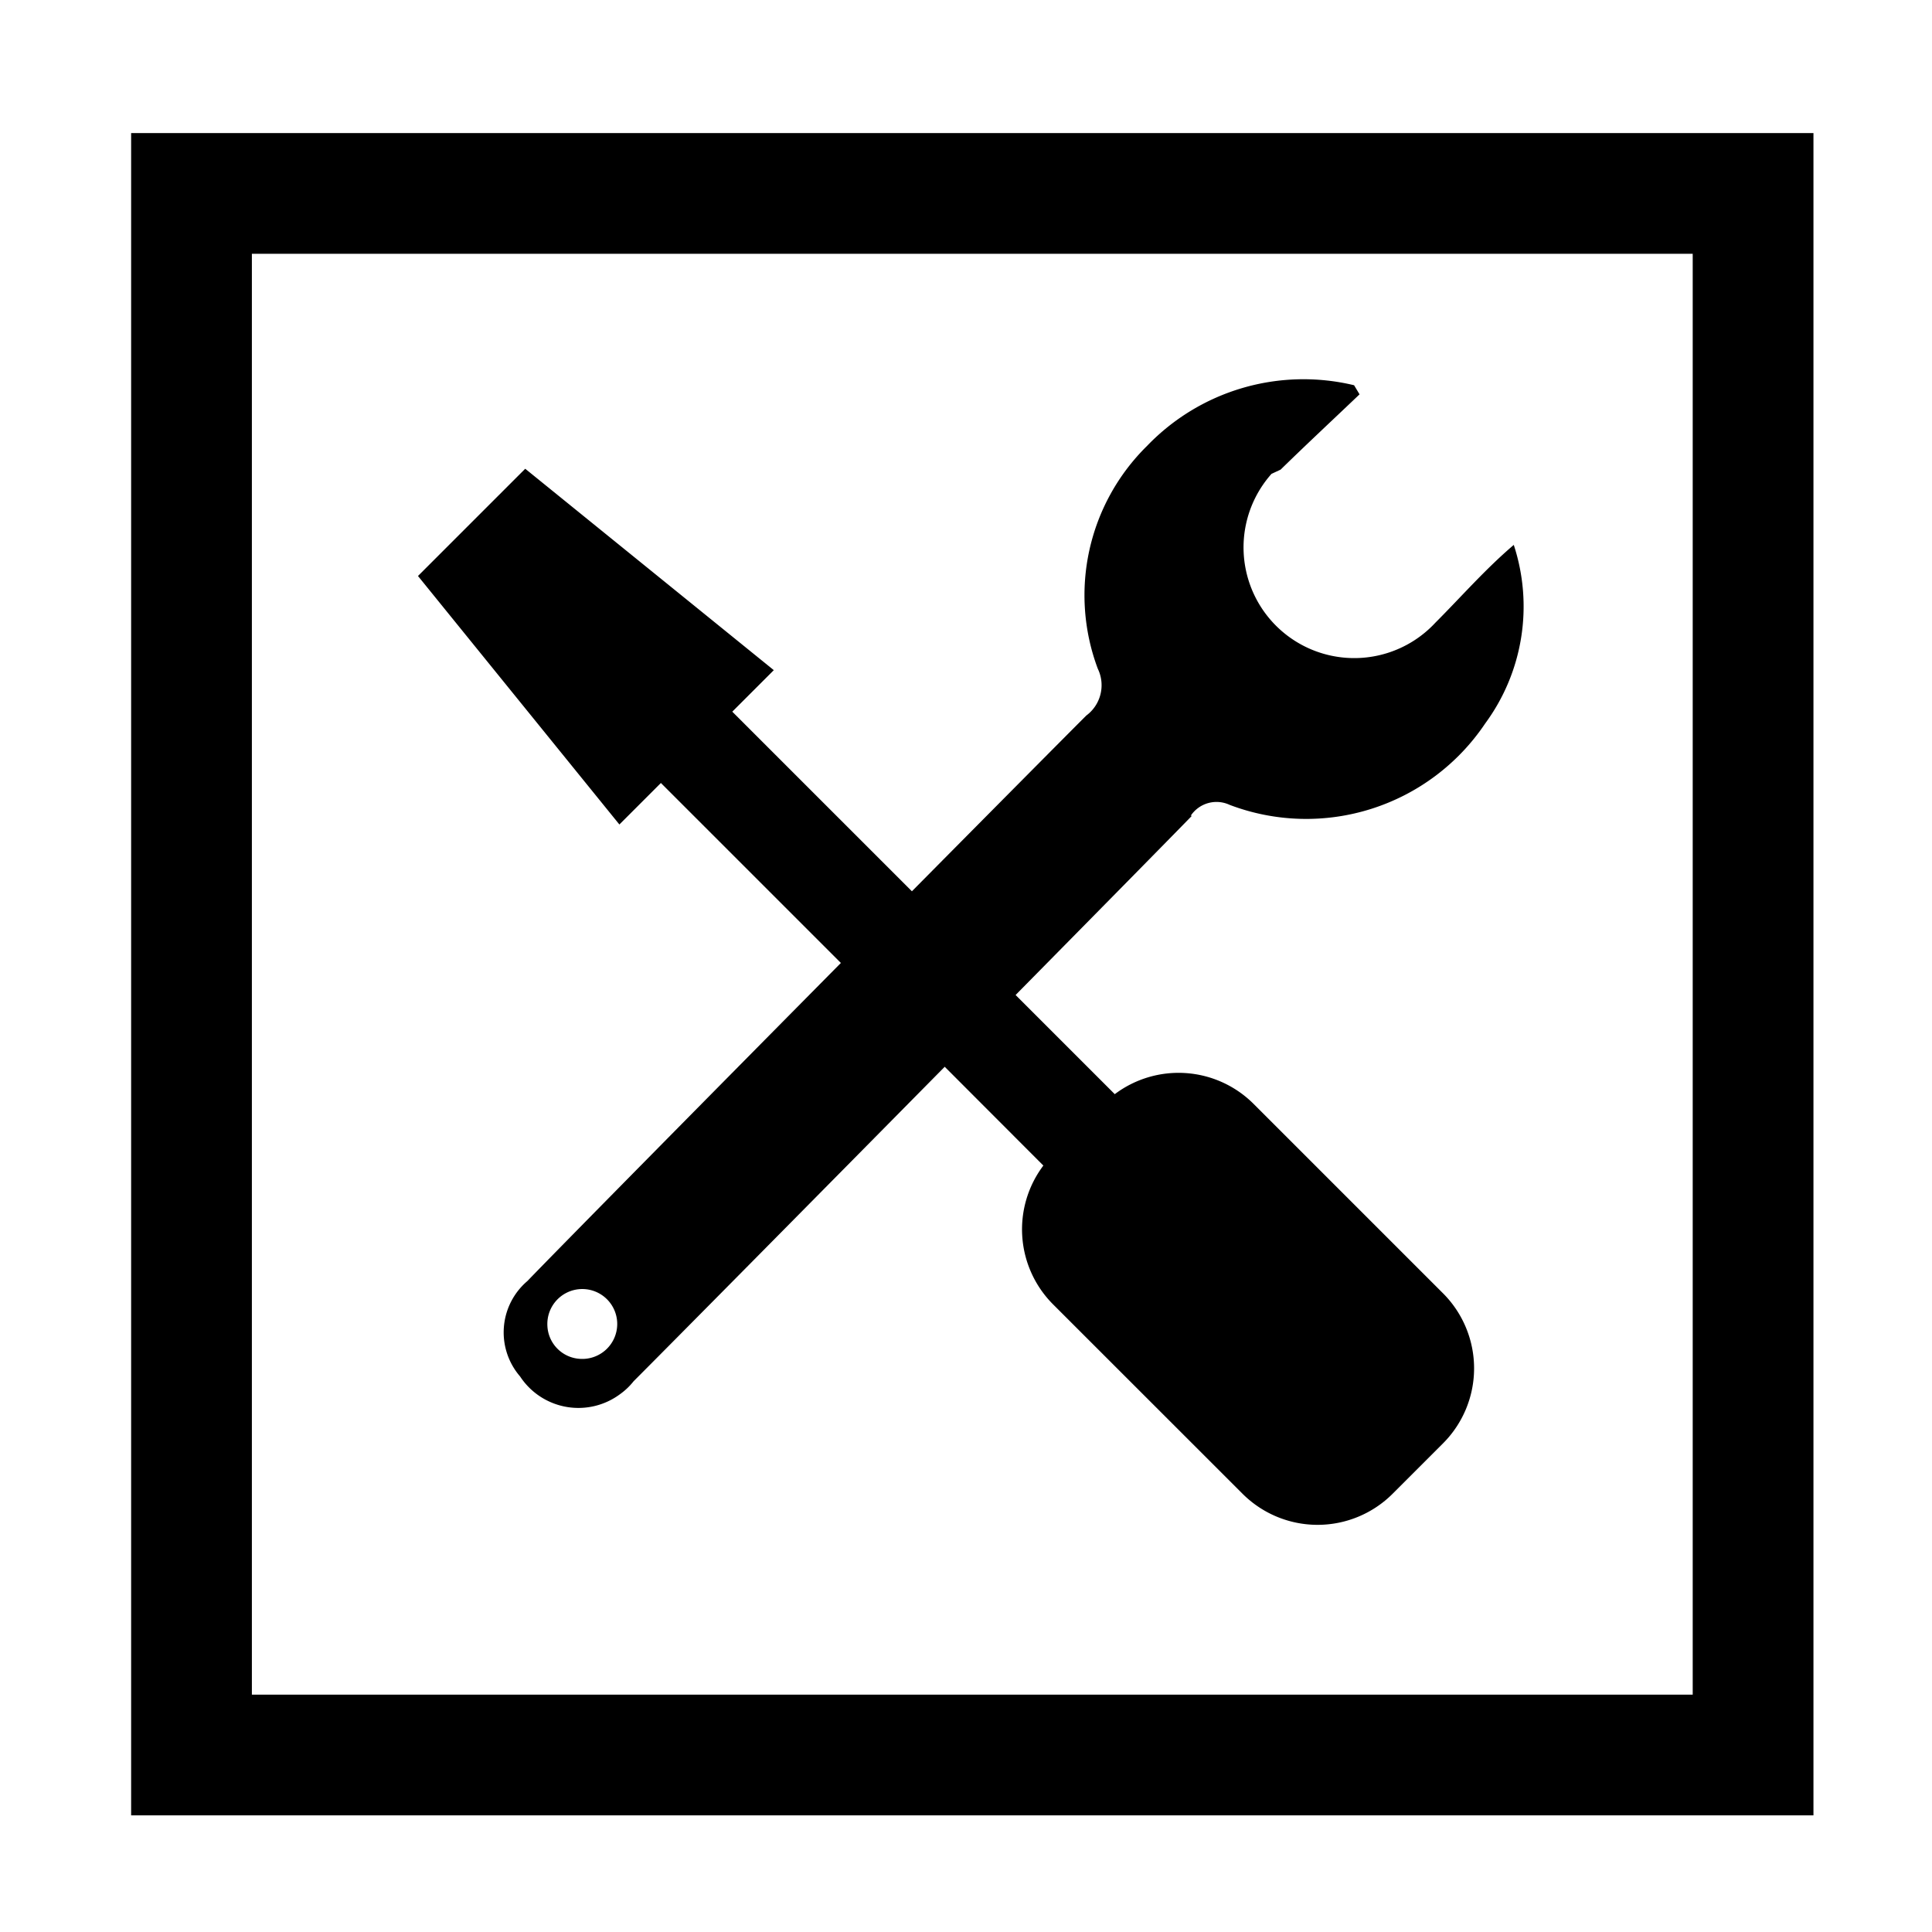 <?xml version="1.0" standalone="no"?><!DOCTYPE svg PUBLIC "-//W3C//DTD SVG 1.1//EN" "http://www.w3.org/Graphics/SVG/1.1/DTD/svg11.dtd"><svg t="1681299869046" class="icon" viewBox="0 0 1024 1024" version="1.1" xmlns="http://www.w3.org/2000/svg" p-id="10395" xmlns:xlink="http://www.w3.org/1999/xlink" width="200" height="200"><path d="M350.29 415l95.39 95.39C374.17 582.68 297.23 660.61 279.5 679a35.73 35.73 0 0 0-3.86 50.53 37 37 0 0 0 53.1 9.33 35.21 35.21 0 0 0 7.08-6.76c17.48-17.48 93.7-94.56 164.9-166.69L553 617.77a56.25 56.25 0 0 0 5.17 73.59l100.4 100.36a56.25 56.25 0 0 0 79.55 0l26.7-26.7a56.25 56.25 0 0 0 0-79.55L664.44 585.1a56.25 56.25 0 0 0-73.59-5.17l-52.56-52.56c44.5-45.12 81.79-83 93.46-95h-0.65a16.42 16.42 0 0 1 20.6-5.79 114.25 114.25 0 0 0 135.5-43.15 104.61 104.61 0 0 0 15.13-94.62c-15.13 12.88-28 27.68-41.52 41.2a58.67 58.67 0 0 1-86.89-78.85l4.83-2.25c13.84-13.52 28-26.71 41.84-39.9l-2.9-4.83a114.91 114.91 0 0 0-109.75 32.18 111 111 0 0 0-26.07 118.11 20 20 0 0 1-6.11 24.78c-11.48 11.48-48.31 48.6-92.43 93.15l-95.2-95.2 22-22-131.75-106.75-56.84 56.84L328.29 437z m-42.47 305.24a18.35 18.35 0 0 1-17.7-17.7 18.52 18.52 0 1 1 17.7 17.7z" p-id="10396"></path><path d="M69.5 70.52v891.67h891.67V70.52z m827.67 827.67H133.5V134.52h763.67z" p-id="10397"></path></svg>